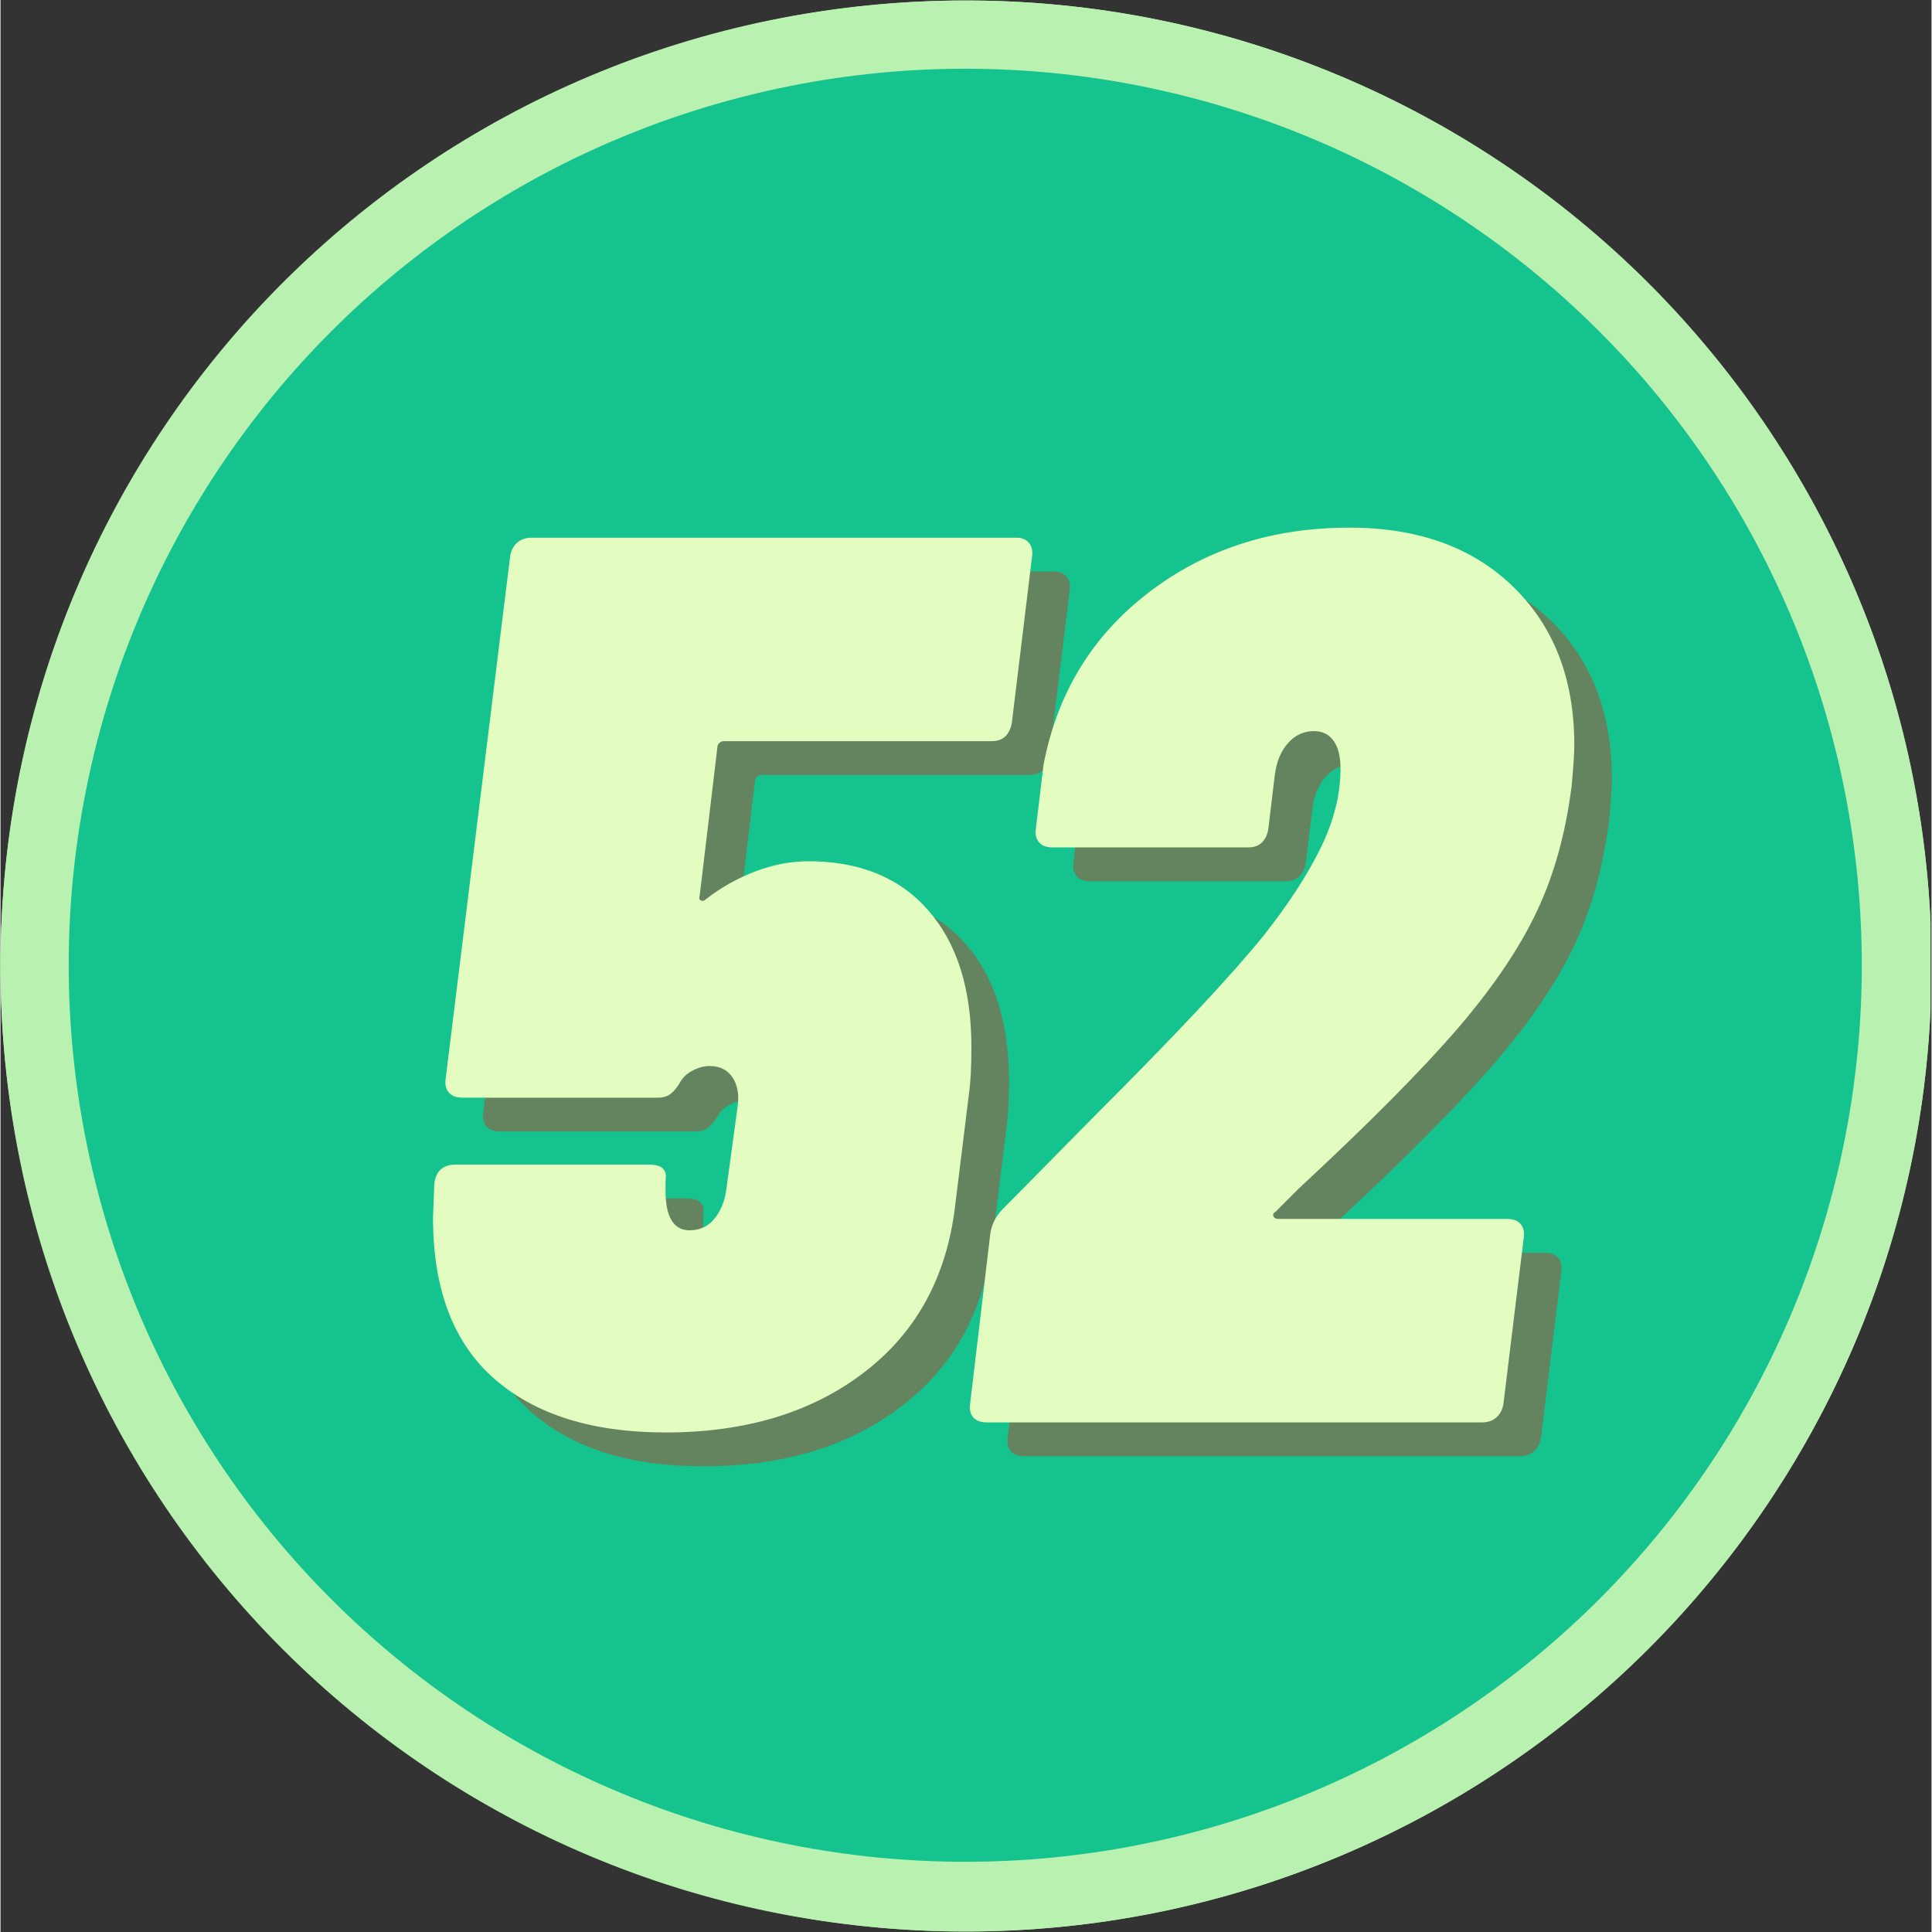 <svg xmlns="http://www.w3.org/2000/svg" xmlns:xlink="http://www.w3.org/1999/xlink" width="308" zoomAndPan="magnify" viewBox="0 0 230.88 231" height="308" preserveAspectRatio="xMidYMid meet" version="1.0"><rect x="0" y="0" width="230.88" height="231" fill="#333333" stroke="none"/><defs><g/><clipPath id="id1"><path d="M 0 0.059 L 230.762 0.059 L 230.762 230.938 L 0 230.938 Z M 0 0.059 " clip-rule="nonzero"/></clipPath><clipPath id="id2"><path d="M 8.156 8.219 L 222.547 8.219 L 222.547 222.605 L 8.156 222.605 Z M 8.156 8.219 " clip-rule="nonzero"/></clipPath></defs><g clip-path="url(#id1)"><path fill="#b8f1b0" d="M 230.879 115.5 C 230.879 117.391 230.832 119.277 230.742 121.164 C 230.648 123.051 230.508 124.934 230.324 126.816 C 230.141 128.695 229.906 130.57 229.629 132.438 C 229.352 134.309 229.031 136.168 228.66 138.02 C 228.293 139.875 227.879 141.719 227.422 143.551 C 226.961 145.383 226.457 147.203 225.91 149.012 C 225.359 150.82 224.77 152.613 224.133 154.391 C 223.496 156.168 222.816 157.93 222.094 159.676 C 221.371 161.422 220.605 163.148 219.797 164.855 C 218.988 166.566 218.141 168.25 217.25 169.918 C 216.359 171.586 215.426 173.227 214.457 174.848 C 213.484 176.469 212.473 178.062 211.426 179.637 C 210.375 181.207 209.289 182.75 208.164 184.266 C 207.035 185.785 205.875 187.273 204.676 188.734 C 203.477 190.195 202.242 191.625 200.977 193.023 C 199.707 194.426 198.402 195.793 197.07 197.129 C 195.734 198.465 194.363 199.766 192.965 201.035 C 191.566 202.305 190.133 203.539 188.676 204.734 C 187.215 205.934 185.727 207.098 184.207 208.223 C 182.691 209.348 181.145 210.434 179.574 211.484 C 178.004 212.535 176.41 213.543 174.789 214.516 C 173.168 215.488 171.523 216.418 169.859 217.309 C 168.191 218.199 166.504 219.047 164.797 219.855 C 163.09 220.664 161.363 221.43 159.617 222.152 C 157.871 222.875 156.109 223.555 154.332 224.191 C 152.551 224.828 150.758 225.422 148.949 225.969 C 147.141 226.516 145.32 227.02 143.488 227.48 C 141.656 227.938 139.812 228.352 137.961 228.723 C 136.109 229.09 134.246 229.414 132.379 229.691 C 130.508 229.969 128.637 230.199 126.754 230.383 C 124.875 230.57 122.992 230.707 121.105 230.801 C 119.219 230.895 117.328 230.941 115.441 230.941 C 113.551 230.941 111.664 230.895 109.777 230.801 C 107.887 230.707 106.004 230.57 104.125 230.383 C 102.246 230.199 100.371 229.969 98.5 229.691 C 96.633 229.414 94.773 229.09 92.918 228.723 C 91.066 228.352 89.223 227.938 87.391 227.48 C 85.559 227.02 83.738 226.516 81.93 225.969 C 80.121 225.422 78.328 224.828 76.551 224.191 C 74.77 223.555 73.008 222.875 71.262 222.152 C 69.516 221.43 67.789 220.664 66.082 219.855 C 64.375 219.047 62.688 218.199 61.023 217.309 C 59.355 216.418 57.711 215.488 56.094 214.516 C 54.473 213.543 52.875 212.535 51.305 211.484 C 49.734 210.434 48.191 209.348 46.672 208.223 C 45.156 207.098 43.668 205.934 42.207 204.734 C 40.746 203.539 39.316 202.305 37.914 201.035 C 36.516 199.766 35.148 198.465 33.812 197.129 C 32.477 195.793 31.172 194.426 29.906 193.023 C 28.637 191.625 27.402 190.195 26.203 188.734 C 25.004 187.273 23.844 185.785 22.719 184.266 C 21.594 182.75 20.504 181.207 19.457 179.637 C 18.406 178.062 17.395 176.469 16.422 174.848 C 15.453 173.227 14.523 171.586 13.633 169.918 C 12.742 168.25 11.891 166.566 11.082 164.855 C 10.277 163.148 9.512 161.422 8.789 159.676 C 8.062 157.93 7.383 156.168 6.75 154.391 C 6.113 152.613 5.52 150.816 4.973 149.012 C 4.422 147.203 3.918 145.383 3.461 143.551 C 3 141.719 2.586 139.875 2.219 138.02 C 1.848 136.168 1.527 134.309 1.25 132.438 C 0.973 130.57 0.742 128.695 0.555 126.816 C 0.371 124.934 0.23 123.051 0.141 121.164 C 0.047 119.277 0 117.391 0 115.5 C 0 113.609 0.047 111.723 0.141 109.836 C 0.23 107.949 0.371 106.066 0.555 104.184 C 0.742 102.305 0.973 100.43 1.25 98.562 C 1.527 96.691 1.848 94.832 2.219 92.98 C 2.586 91.125 3 89.281 3.461 87.449 C 3.918 85.617 4.422 83.797 4.973 81.988 C 5.52 80.18 6.113 78.387 6.75 76.609 C 7.383 74.832 8.062 73.07 8.789 71.324 C 9.512 69.578 10.277 67.852 11.082 66.145 C 11.891 64.434 12.742 62.75 13.633 61.082 C 14.523 59.414 15.453 57.773 16.422 56.152 C 17.395 54.531 18.406 52.938 19.457 51.363 C 20.504 49.793 21.594 48.25 22.719 46.734 C 23.844 45.215 25.004 43.727 26.203 42.266 C 27.402 40.805 28.637 39.375 29.906 37.977 C 31.172 36.574 32.477 35.207 33.812 33.871 C 35.148 32.535 36.516 31.234 37.914 29.965 C 39.316 28.695 40.746 27.461 42.207 26.266 C 43.668 25.066 45.156 23.902 46.672 22.777 C 48.191 21.652 49.734 20.566 51.305 19.516 C 52.875 18.465 54.473 17.457 56.094 16.484 C 57.711 15.512 59.355 14.582 61.023 13.691 C 62.688 12.801 64.375 11.953 66.082 11.145 C 67.789 10.336 69.516 9.57 71.262 8.848 C 73.008 8.125 74.77 7.445 76.551 6.809 C 78.328 6.172 80.121 5.578 81.93 5.031 C 83.738 4.48 85.559 3.98 87.391 3.52 C 89.223 3.062 91.066 2.648 92.918 2.277 C 94.773 1.91 96.633 1.586 98.5 1.309 C 100.371 1.031 102.246 0.801 104.125 0.617 C 106.004 0.43 107.887 0.293 109.777 0.199 C 111.664 0.105 113.551 0.059 115.441 0.059 C 117.328 0.059 119.219 0.105 121.105 0.199 C 122.992 0.293 124.875 0.43 126.754 0.617 C 128.637 0.801 130.508 1.031 132.379 1.309 C 134.246 1.586 136.109 1.91 137.961 2.277 C 139.812 2.648 141.656 3.062 143.488 3.52 C 145.32 3.98 147.141 4.48 148.949 5.031 C 150.758 5.578 152.551 6.172 154.332 6.809 C 156.109 7.445 157.871 8.125 159.617 8.848 C 161.363 9.57 163.09 10.336 164.797 11.145 C 166.504 11.953 168.191 12.801 169.859 13.691 C 171.523 14.582 173.168 15.512 174.789 16.484 C 176.41 17.457 178.004 18.465 179.574 19.516 C 181.145 20.566 182.691 21.652 184.207 22.777 C 185.727 23.902 187.215 25.066 188.676 26.266 C 190.133 27.461 191.566 28.695 192.965 29.965 C 194.363 31.234 195.734 32.535 197.07 33.871 C 198.402 35.207 199.707 36.574 200.977 37.977 C 202.242 39.375 203.477 40.805 204.676 42.266 C 205.875 43.727 207.035 45.215 208.164 46.734 C 209.289 48.25 210.375 49.793 211.426 51.363 C 212.473 52.938 213.484 54.531 214.457 56.152 C 215.426 57.773 216.359 59.414 217.25 61.082 C 218.141 62.75 218.988 64.434 219.797 66.145 C 220.605 67.852 221.371 69.578 222.094 71.324 C 222.816 73.07 223.496 74.832 224.133 76.609 C 224.77 78.387 225.359 80.18 225.91 81.988 C 226.457 83.797 226.961 85.617 227.422 87.449 C 227.879 89.281 228.293 91.125 228.66 92.98 C 229.031 94.832 229.352 96.691 229.629 98.562 C 229.906 100.43 230.141 102.305 230.324 104.184 C 230.508 106.066 230.648 107.949 230.742 109.836 C 230.832 111.723 230.879 113.609 230.879 115.5 Z M 230.879 115.5 " fill-opacity="1" fill-rule="nonzero"/><path fill="#b8f1b0" d="M 115.441 0.059 C 51.504 0.059 0 51.562 0 115.5 C 0 179.438 51.504 230.941 115.441 230.941 C 178.785 230.941 230.879 179.438 230.879 115.5 C 230.879 51.562 178.785 0.059 115.441 0.059 Z M 115.441 213.18 C 61.566 213.18 17.762 169.371 17.762 115.5 C 17.762 61.629 61.566 17.82 115.441 17.82 C 169.312 17.82 213.121 61.629 213.121 115.5 C 213.121 169.371 169.312 213.18 115.441 213.18 Z M 115.441 213.18 " fill-opacity="1" fill-rule="nonzero"/></g><path fill="#14c38e" d="M 115.441 17.82 C 61.566 17.82 17.762 61.629 17.762 115.5 C 17.762 169.371 61.566 213.18 115.441 213.18 C 169.312 213.18 213.121 169.371 213.121 115.5 C 213.121 61.629 169.312 17.82 115.441 17.82 Z M 115.441 17.82 " fill-opacity="1" fill-rule="nonzero"/><g fill="#d32f23" fill-opacity="0.42"><g transform="translate(75.814, 175.973)"><g><path d="M 49.047 0 C 47.578 0 46.895 -0.734 47 -2.203 L 46.688 -14.188 C 46.789 -14.406 46.734 -14.594 46.516 -14.75 C 46.305 -14.906 46.098 -14.984 45.891 -14.984 L 32.172 -14.984 C 31.648 -14.984 31.281 -14.719 31.062 -14.188 L 28.078 -2.203 C 27.754 -0.734 26.859 0 25.391 0 L 1.422 0 C -0.16 0 -0.738 -0.836 -0.312 -2.516 L 34.375 -108.344 C 34.801 -109.707 35.75 -110.391 37.219 -110.391 L 65.125 -110.391 C 66.602 -110.391 67.395 -109.707 67.5 -108.344 L 76.172 -2.516 L 76.172 -2.203 C 76.172 -0.734 75.383 0 73.812 0 Z M 37.531 -38.484 C 37.32 -37.953 37.477 -37.688 38 -37.688 L 45.422 -37.688 C 45.734 -37.688 45.992 -37.953 46.203 -38.484 L 45.578 -67.656 C 45.578 -68.07 45.441 -68.254 45.172 -68.203 C 44.91 -68.148 44.781 -67.969 44.781 -67.656 Z M 37.531 -38.484 "/></g></g></g><g fill="#e3fcbf" fill-opacity="1"><g transform="translate(71.126, 171.752)"><g><path d="M 49.047 0 C 47.578 0 46.895 -0.734 47 -2.203 L 46.688 -14.188 C 46.789 -14.406 46.734 -14.594 46.516 -14.75 C 46.305 -14.906 46.098 -14.984 45.891 -14.984 L 32.172 -14.984 C 31.648 -14.984 31.281 -14.719 31.062 -14.188 L 28.078 -2.203 C 27.754 -0.734 26.859 0 25.391 0 L 1.422 0 C -0.16 0 -0.738 -0.836 -0.312 -2.516 L 34.375 -108.344 C 34.801 -109.707 35.75 -110.391 37.219 -110.391 L 65.125 -110.391 C 66.602 -110.391 67.395 -109.707 67.5 -108.344 L 76.172 -2.516 L 76.172 -2.203 C 76.172 -0.734 75.383 0 73.812 0 Z M 37.531 -38.484 C 37.32 -37.953 37.477 -37.688 38 -37.688 L 45.422 -37.688 C 45.734 -37.688 45.992 -37.953 46.203 -38.484 L 45.578 -67.656 C 45.578 -68.07 45.441 -68.254 45.172 -68.203 C 44.91 -68.148 44.781 -67.969 44.781 -67.656 Z M 37.531 -38.484 "/></g></g></g><g clip-path="url(#id2)"><path fill="#14c38e" d="M 222.547 115.41 C 222.547 117.168 222.504 118.918 222.418 120.672 C 222.332 122.426 222.203 124.172 222.031 125.918 C 221.859 127.664 221.645 129.406 221.387 131.141 C 221.129 132.875 220.828 134.605 220.488 136.324 C 220.145 138.047 219.762 139.758 219.332 141.457 C 218.906 143.16 218.441 144.852 217.93 146.527 C 217.422 148.207 216.871 149.871 216.281 151.523 C 215.688 153.176 215.059 154.812 214.387 156.434 C 213.715 158.055 213.004 159.656 212.254 161.242 C 211.504 162.828 210.715 164.395 209.891 165.941 C 209.062 167.488 208.199 169.016 207.297 170.52 C 206.395 172.027 205.457 173.508 204.48 174.965 C 203.508 176.426 202.496 177.859 201.449 179.266 C 200.406 180.676 199.328 182.059 198.215 183.414 C 197.102 184.77 195.957 186.098 194.777 187.398 C 193.598 188.699 192.391 189.969 191.148 191.211 C 189.91 192.449 188.641 193.66 187.34 194.836 C 186.039 196.016 184.711 197.16 183.355 198.273 C 182 199.387 180.617 200.465 179.207 201.512 C 177.797 202.555 176.363 203.566 174.906 204.539 C 173.445 205.516 171.965 206.453 170.461 207.355 C 168.957 208.258 167.43 209.121 165.883 209.949 C 164.336 210.777 162.77 211.562 161.184 212.312 C 159.598 213.062 157.992 213.773 156.375 214.445 C 154.754 215.117 153.117 215.75 151.465 216.34 C 149.812 216.93 148.148 217.48 146.469 217.992 C 144.789 218.5 143.102 218.969 141.398 219.395 C 139.695 219.82 137.984 220.203 136.266 220.547 C 134.543 220.891 132.816 221.188 131.082 221.445 C 129.344 221.703 127.605 221.918 125.859 222.09 C 124.113 222.262 122.363 222.391 120.613 222.477 C 118.859 222.562 117.105 222.605 115.352 222.605 C 113.598 222.605 111.844 222.562 110.094 222.477 C 108.34 222.391 106.59 222.262 104.844 222.09 C 103.098 221.918 101.359 221.703 99.625 221.445 C 97.887 221.188 96.16 220.891 94.438 220.547 C 92.719 220.203 91.008 219.82 89.305 219.395 C 87.605 218.969 85.914 218.5 84.234 217.992 C 82.555 217.48 80.891 216.93 79.238 216.34 C 77.586 215.75 75.953 215.117 74.332 214.445 C 72.711 213.773 71.105 213.062 69.52 212.312 C 67.934 211.562 66.367 210.777 64.82 209.949 C 63.273 209.121 61.746 208.258 60.242 207.355 C 58.738 206.453 57.258 205.516 55.797 204.539 C 54.34 203.566 52.906 202.555 51.496 201.512 C 50.086 200.465 48.703 199.387 47.348 198.273 C 45.992 197.16 44.664 196.016 43.363 194.836 C 42.066 193.66 40.793 192.449 39.555 191.211 C 38.312 189.969 37.105 188.699 35.926 187.398 C 34.75 186.098 33.602 184.77 32.488 183.414 C 31.375 182.059 30.297 180.676 29.254 179.266 C 28.207 177.859 27.199 176.426 26.223 174.965 C 25.25 173.508 24.309 172.027 23.41 170.52 C 22.508 169.016 21.641 167.488 20.816 165.941 C 19.988 164.395 19.199 162.828 18.449 161.242 C 17.699 159.656 16.988 158.055 16.316 156.434 C 15.645 154.812 15.016 153.176 14.422 151.523 C 13.832 149.871 13.281 148.207 12.773 146.527 C 12.266 144.852 11.797 143.16 11.371 141.457 C 10.945 139.758 10.559 138.047 10.219 136.324 C 9.875 134.605 9.574 132.875 9.316 131.141 C 9.059 129.406 8.848 127.664 8.672 125.918 C 8.5 124.172 8.371 122.426 8.285 120.672 C 8.199 118.918 8.156 117.168 8.156 115.41 C 8.156 113.656 8.199 111.906 8.285 110.152 C 8.371 108.398 8.5 106.652 8.672 104.906 C 8.848 103.16 9.059 101.418 9.316 99.684 C 9.574 97.949 9.875 96.219 10.219 94.5 C 10.559 92.777 10.945 91.066 11.371 89.367 C 11.797 87.664 12.266 85.973 12.773 84.297 C 13.281 82.617 13.832 80.949 14.422 79.301 C 15.016 77.648 15.645 76.012 16.316 74.391 C 16.988 72.77 17.699 71.168 18.449 69.582 C 19.199 67.996 19.988 66.43 20.816 64.883 C 21.641 63.332 22.508 61.809 23.41 60.305 C 24.309 58.797 25.25 57.316 26.223 55.859 C 27.199 54.398 28.207 52.965 29.254 51.555 C 30.297 50.148 31.375 48.766 32.488 47.41 C 33.602 46.051 34.75 44.723 35.926 43.426 C 37.105 42.125 38.312 40.855 39.555 39.613 C 40.793 38.375 42.066 37.164 43.363 35.984 C 44.664 34.809 45.992 33.664 47.348 32.551 C 48.703 31.438 50.086 30.359 51.496 29.312 C 52.906 28.27 54.34 27.258 55.797 26.281 C 57.258 25.309 58.738 24.371 60.242 23.469 C 61.746 22.566 63.273 21.703 64.82 20.875 C 66.367 20.047 67.934 19.258 69.52 18.508 C 71.105 17.758 72.711 17.047 74.332 16.379 C 75.953 15.707 77.586 15.074 79.238 14.484 C 80.891 13.895 82.555 13.344 84.234 12.832 C 85.914 12.324 87.605 11.855 89.305 11.43 C 91.008 11.004 92.719 10.621 94.438 10.277 C 96.16 9.934 97.887 9.637 99.625 9.379 C 101.359 9.121 103.098 8.906 104.844 8.734 C 106.59 8.562 108.34 8.434 110.094 8.348 C 111.844 8.262 113.598 8.219 115.352 8.219 C 117.105 8.219 118.859 8.262 120.613 8.348 C 122.363 8.434 124.113 8.562 125.859 8.734 C 127.605 8.906 129.344 9.121 131.082 9.379 C 132.816 9.637 134.543 9.934 136.266 10.277 C 137.984 10.621 139.695 11.004 141.398 11.43 C 143.102 11.855 144.789 12.324 146.469 12.832 C 148.148 13.344 149.812 13.895 151.465 14.484 C 153.117 15.074 154.754 15.707 156.375 16.379 C 157.996 17.047 159.598 17.758 161.184 18.508 C 162.77 19.258 164.336 20.047 165.883 20.875 C 167.43 21.703 168.957 22.566 170.461 23.469 C 171.965 24.371 173.445 25.309 174.906 26.281 C 176.363 27.258 177.797 28.27 179.207 29.312 C 180.617 30.359 182 31.438 183.355 32.551 C 184.711 33.664 186.039 34.809 187.34 35.984 C 188.641 37.164 189.91 38.375 191.148 39.613 C 192.391 40.855 193.598 42.125 194.777 43.426 C 195.957 44.723 197.102 46.051 198.215 47.41 C 199.328 48.766 200.406 50.148 201.449 51.555 C 202.496 52.965 203.508 54.398 204.48 55.859 C 205.457 57.316 206.395 58.797 207.297 60.305 C 208.199 61.809 209.062 63.332 209.891 64.883 C 210.715 66.43 211.504 67.996 212.254 69.582 C 213.004 71.168 213.715 72.77 214.387 74.391 C 215.059 76.012 215.688 77.648 216.281 79.301 C 216.871 80.949 217.422 82.617 217.93 84.297 C 218.441 85.973 218.906 87.664 219.332 89.367 C 219.762 91.066 220.145 92.777 220.488 94.5 C 220.828 96.219 221.129 97.949 221.387 99.684 C 221.645 101.418 221.859 103.16 222.031 104.906 C 222.203 106.652 222.332 108.398 222.418 110.152 C 222.504 111.906 222.547 113.656 222.547 115.41 Z M 222.547 115.41 " fill-opacity="1" fill-rule="nonzero"/></g><g fill="#d32f23" fill-opacity="0.42"><g transform="translate(53.188, 174.115)"><g><path d="M 47.906 -67.094 C 54.051 -67.094 58.832 -65.129 62.25 -61.203 C 65.676 -57.273 67.391 -51.832 67.391 -44.875 C 67.391 -42.457 67.289 -40.594 67.094 -39.281 L 65.438 -25.844 C 64.426 -17.375 60.797 -10.75 54.547 -5.969 C 48.305 -1.188 40.398 1.203 30.828 1.203 C 22.066 1.203 15.238 -0.938 10.344 -5.219 C 5.457 -9.5 3.016 -15.922 3.016 -24.484 L 3.172 -28.562 C 3.367 -30.07 4.223 -30.828 5.734 -30.828 L 28.859 -30.828 C 30.367 -30.828 31.023 -30.223 30.828 -29.016 L 30.828 -27.203 C 30.93 -24.379 31.891 -22.969 33.703 -22.969 C 34.91 -22.969 35.891 -23.422 36.641 -24.328 C 37.398 -25.234 37.879 -26.391 38.078 -27.797 L 39.438 -37.781 C 39.633 -39.188 39.43 -40.344 38.828 -41.25 C 38.223 -42.156 37.316 -42.609 36.109 -42.609 C 35.41 -42.609 34.734 -42.43 34.078 -42.078 C 33.422 -41.734 32.941 -41.305 32.641 -40.797 C 32.234 -40.086 31.828 -39.582 31.422 -39.281 C 31.023 -38.977 30.523 -38.828 29.922 -38.828 L 6.5 -38.828 C 5.789 -38.828 5.258 -39.031 4.906 -39.438 C 4.551 -39.844 4.426 -40.398 4.531 -41.109 L 12.234 -103.516 C 12.336 -104.211 12.613 -104.766 13.062 -105.172 C 13.52 -105.578 14.102 -105.781 14.812 -105.781 L 72.828 -105.781 C 73.43 -105.781 73.91 -105.578 74.266 -105.172 C 74.617 -104.766 74.742 -104.211 74.641 -103.516 L 72.234 -83.719 C 72.129 -83.008 71.875 -82.453 71.469 -82.047 C 71.07 -81.648 70.52 -81.453 69.812 -81.453 L 37.781 -81.453 C 37.57 -81.453 37.391 -81.375 37.234 -81.219 C 37.086 -81.07 37.016 -80.895 37.016 -80.688 L 34.906 -63.016 C 34.801 -62.711 34.848 -62.508 35.047 -62.406 C 35.254 -62.301 35.457 -62.352 35.656 -62.562 C 37.469 -63.969 39.43 -65.07 41.547 -65.875 C 43.672 -66.688 45.789 -67.094 47.906 -67.094 Z M 47.906 -67.094 "/></g></g></g><g fill="#d32f23" fill-opacity="0.42"><g transform="translate(120.429, 174.115)"><g><path d="M 36.562 -25.234 C 36.258 -25.035 36.16 -24.832 36.266 -24.625 C 36.367 -24.426 36.57 -24.328 36.875 -24.328 L 64.219 -24.328 C 64.926 -24.328 65.457 -24.125 65.812 -23.719 C 66.164 -23.32 66.289 -22.77 66.188 -22.062 L 63.766 -2.266 C 63.66 -1.555 63.379 -1 62.922 -0.594 C 62.473 -0.195 61.898 0 61.203 0 L 1.969 0 C 1.258 0 0.727 -0.195 0.375 -0.594 C 0.02 -1 -0.102 -1.555 0 -2.266 L 2.422 -22.672 C 2.617 -23.773 3.117 -24.727 3.922 -25.531 L 15.109 -36.875 C 24.484 -46.238 31.133 -53.336 35.062 -58.172 C 38.082 -62.004 40.375 -65.531 41.938 -68.75 C 43.5 -71.977 44.281 -75.102 44.281 -78.125 C 44.281 -79.633 44 -80.766 43.438 -81.516 C 42.883 -82.273 42.109 -82.656 41.109 -82.656 C 39.891 -82.656 38.852 -82.176 38 -81.219 C 37.145 -80.258 36.617 -78.977 36.422 -77.375 L 35.656 -71.016 C 35.562 -70.316 35.312 -69.766 34.906 -69.359 C 34.5 -68.953 33.945 -68.75 33.25 -68.75 L 9.828 -68.75 C 9.117 -68.75 8.586 -68.953 8.234 -69.359 C 7.879 -69.766 7.754 -70.316 7.859 -71.016 L 8.766 -78.578 C 10.379 -87.141 14.562 -94.016 21.312 -99.203 C 28.062 -104.391 36.066 -106.984 45.328 -106.984 C 53.586 -106.984 60.133 -104.613 64.969 -99.875 C 69.812 -95.145 72.234 -88.852 72.234 -81 C 72.234 -79.988 72.129 -78.375 71.922 -76.156 C 71.223 -70.52 69.836 -65.508 67.766 -61.125 C 65.703 -56.738 62.555 -52.078 58.328 -47.141 C 53.992 -42.109 47.645 -35.711 39.281 -27.953 Z M 36.562 -25.234 "/></g></g></g><g fill="#e3fcbf" fill-opacity="1"><g transform="translate(48.696, 170.07)"><g><path d="M 47.906 -67.094 C 54.051 -67.094 58.832 -65.129 62.25 -61.203 C 65.676 -57.273 67.391 -51.832 67.391 -44.875 C 67.391 -42.457 67.289 -40.594 67.094 -39.281 L 65.438 -25.844 C 64.426 -17.375 60.797 -10.75 54.547 -5.969 C 48.305 -1.188 40.398 1.203 30.828 1.203 C 22.066 1.203 15.238 -0.938 10.344 -5.219 C 5.457 -9.5 3.016 -15.922 3.016 -24.484 L 3.172 -28.562 C 3.367 -30.07 4.223 -30.828 5.734 -30.828 L 28.859 -30.828 C 30.367 -30.828 31.023 -30.223 30.828 -29.016 L 30.828 -27.203 C 30.93 -24.379 31.891 -22.969 33.703 -22.969 C 34.91 -22.969 35.891 -23.422 36.641 -24.328 C 37.398 -25.234 37.879 -26.391 38.078 -27.797 L 39.438 -37.781 C 39.633 -39.188 39.43 -40.344 38.828 -41.25 C 38.223 -42.156 37.316 -42.609 36.109 -42.609 C 35.41 -42.609 34.734 -42.43 34.078 -42.078 C 33.422 -41.734 32.941 -41.305 32.641 -40.797 C 32.234 -40.086 31.828 -39.582 31.422 -39.281 C 31.023 -38.977 30.523 -38.828 29.922 -38.828 L 6.5 -38.828 C 5.789 -38.828 5.258 -39.031 4.906 -39.438 C 4.551 -39.844 4.426 -40.398 4.531 -41.109 L 12.234 -103.516 C 12.336 -104.211 12.613 -104.766 13.062 -105.172 C 13.52 -105.578 14.102 -105.781 14.812 -105.781 L 72.828 -105.781 C 73.43 -105.781 73.91 -105.578 74.266 -105.172 C 74.617 -104.766 74.742 -104.211 74.641 -103.516 L 72.234 -83.719 C 72.129 -83.008 71.875 -82.453 71.469 -82.047 C 71.07 -81.648 70.52 -81.453 69.812 -81.453 L 37.781 -81.453 C 37.57 -81.453 37.391 -81.375 37.234 -81.219 C 37.086 -81.07 37.016 -80.895 37.016 -80.688 L 34.906 -63.016 C 34.801 -62.711 34.848 -62.508 35.047 -62.406 C 35.254 -62.301 35.457 -62.352 35.656 -62.562 C 37.469 -63.969 39.43 -65.07 41.547 -65.875 C 43.672 -66.688 45.789 -67.094 47.906 -67.094 Z M 47.906 -67.094 "/></g></g></g><g fill="#e3fcbf" fill-opacity="1"><g transform="translate(115.937, 170.07)"><g><path d="M 36.562 -25.234 C 36.258 -25.035 36.16 -24.832 36.266 -24.625 C 36.367 -24.426 36.57 -24.328 36.875 -24.328 L 64.219 -24.328 C 64.926 -24.328 65.457 -24.125 65.812 -23.719 C 66.164 -23.32 66.289 -22.77 66.188 -22.062 L 63.766 -2.266 C 63.66 -1.555 63.379 -1 62.922 -0.594 C 62.473 -0.195 61.898 0 61.203 0 L 1.969 0 C 1.258 0 0.727 -0.195 0.375 -0.594 C 0.02 -1 -0.102 -1.555 0 -2.266 L 2.422 -22.672 C 2.617 -23.773 3.117 -24.727 3.922 -25.531 L 15.109 -36.875 C 24.484 -46.238 31.133 -53.336 35.062 -58.172 C 38.082 -62.004 40.375 -65.531 41.938 -68.75 C 43.5 -71.977 44.281 -75.102 44.281 -78.125 C 44.281 -79.633 44 -80.766 43.438 -81.516 C 42.883 -82.273 42.109 -82.656 41.109 -82.656 C 39.891 -82.656 38.852 -82.176 38 -81.219 C 37.145 -80.258 36.617 -78.977 36.422 -77.375 L 35.656 -71.016 C 35.562 -70.316 35.312 -69.766 34.906 -69.359 C 34.5 -68.953 33.945 -68.75 33.25 -68.75 L 9.828 -68.75 C 9.117 -68.75 8.586 -68.953 8.234 -69.359 C 7.879 -69.766 7.754 -70.316 7.859 -71.016 L 8.766 -78.578 C 10.379 -87.141 14.562 -94.016 21.312 -99.203 C 28.062 -104.391 36.066 -106.984 45.328 -106.984 C 53.586 -106.984 60.133 -104.613 64.969 -99.875 C 69.812 -95.145 72.234 -88.852 72.234 -81 C 72.234 -79.988 72.129 -78.375 71.922 -76.156 C 71.223 -70.52 69.836 -65.508 67.766 -61.125 C 65.703 -56.738 62.555 -52.078 58.328 -47.141 C 53.992 -42.109 47.645 -35.711 39.281 -27.953 Z M 36.562 -25.234 "/></g></g></g></svg>